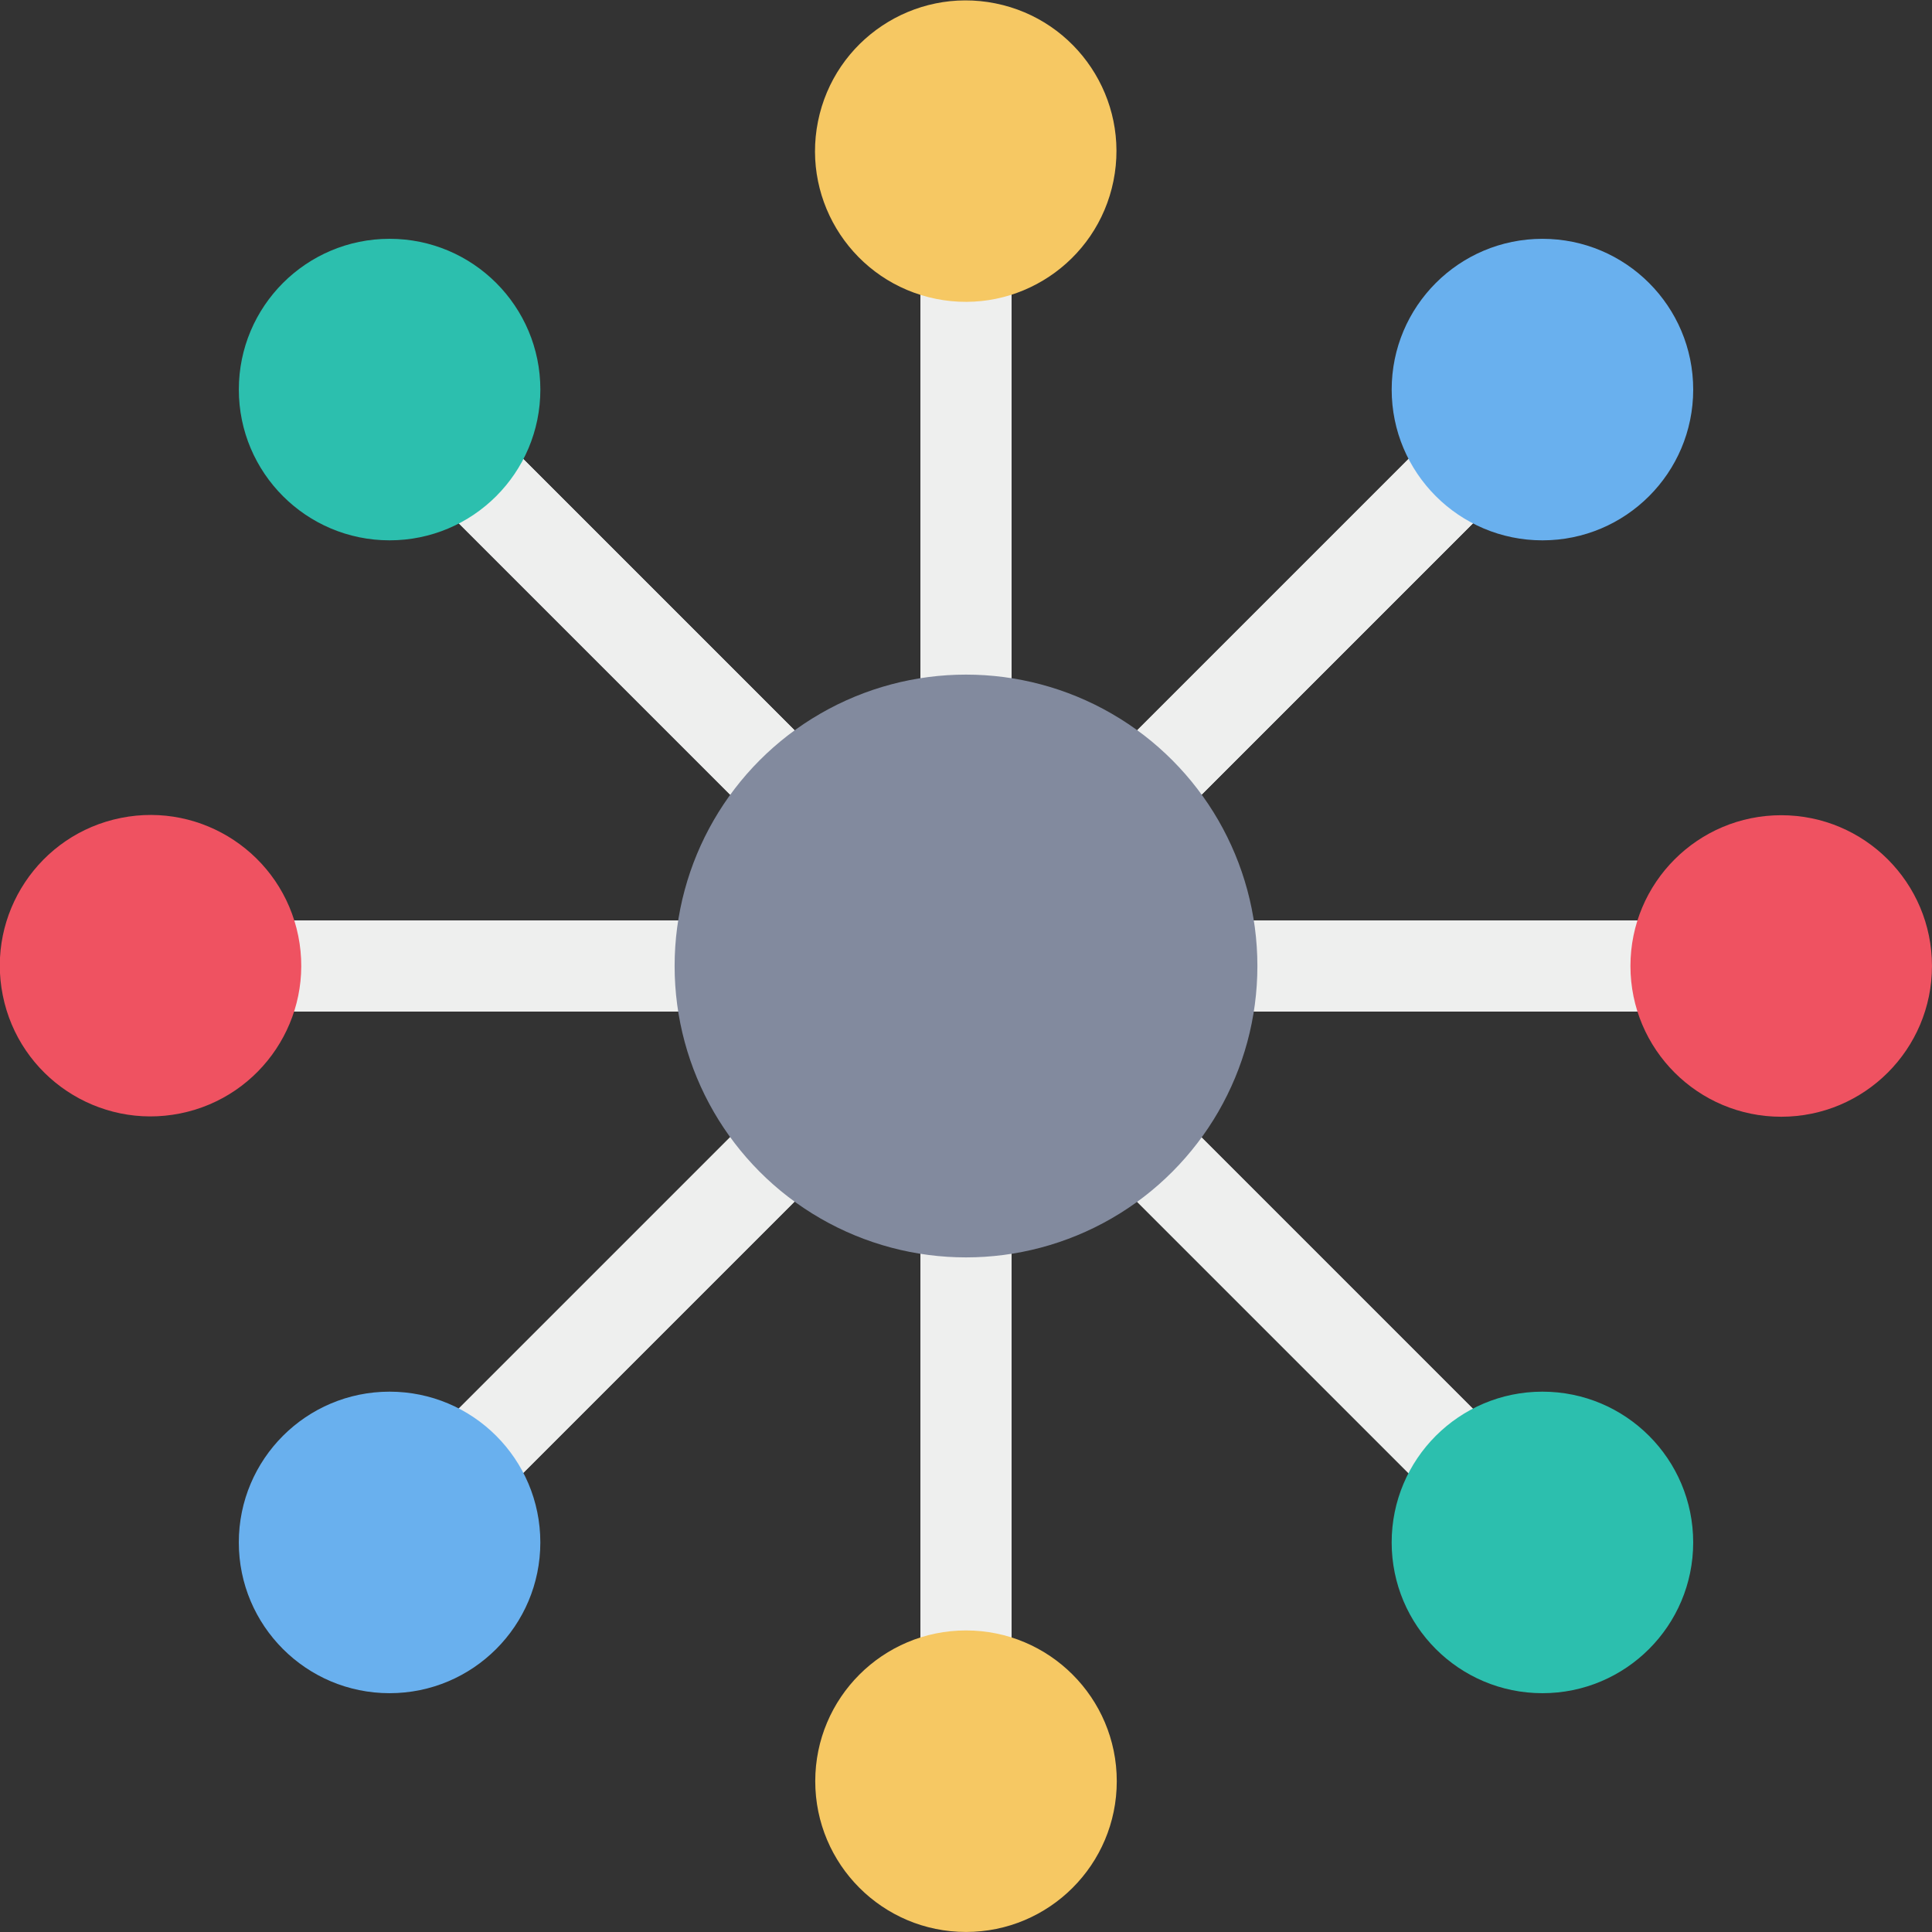 <svg id="Capa_1" enable-background="new 0 0 508.007 508.007" height="512" viewBox="0 0 508.007 508.007" width="512" xmlns="http://www.w3.org/2000/svg"><rect x="0" y="0" width="508.007" height="508.007" fill="#333333" stroke="none"/><g><g fill="#eeefee"><path d="m242.026 39.652h23.953v198.031h-23.953z"/><path d="m242.026 270.319h23.953v198.031h-23.953z"/><path d="m242.026 39.652h23.953v198.031h-23.953z"/><path d="m242.026 270.319h23.953v198.031h-23.953z"/><path d="m236.543 160.474h198.031v23.953h-198.031z" transform="matrix(.707 -.707 .707 .707 -23.658 287.786)"/><path d="m73.436 323.583h198.031v23.953h-198.031z" transform="matrix(.707 -.707 .707 .707 -186.767 220.225)"/><path d="m236.543 160.474h198.031v23.953h-198.031z" transform="matrix(.707 -.707 .707 .707 -23.658 287.786)"/><path d="m73.436 323.583h198.031v23.953h-198.031z" transform="matrix(.707 -.707 .707 .707 -186.767 220.225)"/><path d="m270.326 242.031h198.031v23.953h-198.031z"/><path d="m39.659 242.025h198.031v23.953h-198.031z"/><path d="m270.326 242.031h198.031v23.953h-198.031z"/><path d="m39.659 242.025h198.031v23.953h-198.031z"/><path d="m323.58 236.54h23.953v198.031h-23.953z" transform="matrix(.707 -.707 .707 .707 -138.991 335.557)"/><path d="m160.475 73.437h23.953v198.031h-23.953z" transform="matrix(.707 -.707 .707 .707 -71.432 172.452)"/><path d="m323.58 236.54h23.953v198.031h-23.953z" transform="matrix(.707 -.707 .707 .707 -138.991 335.557)"/><path d="m160.475 73.437h23.953v198.031h-23.953z" transform="matrix(.707 -.707 .707 .707 -71.432 172.452)"/></g><circle cx="254.005" cy="254.004" fill="#828a9e" r="76.619"/><ellipse cx="254.001" cy="39.652" fill="#f6c863" rx="39.642" ry="39.642" transform="matrix(.197 -.98 .98 .197 165.036 280.846)"/><circle cx="254.006" cy="468.355" fill="#f6c863" r="39.642"/><circle cx="405.575" cy="102.437" fill="#69b0ee" r="39.642"/><circle cx="102.435" cy="405.571" fill="#69b0ee" r="39.642"/><circle cx="468.358" cy="253.999" fill="#ef5261" r="39.642"/><ellipse cx="39.649" cy="254.004" fill="#ef5261" rx="39.642" ry="39.642" transform="matrix(.98 -.197 .197 .98 -49.314 12.808)"/><circle cx="405.571" cy="405.571" fill="#2cbfae" r="39.642"/><circle cx="102.441" cy="102.435" fill="#2cbfae" r="39.642"/></g></svg>